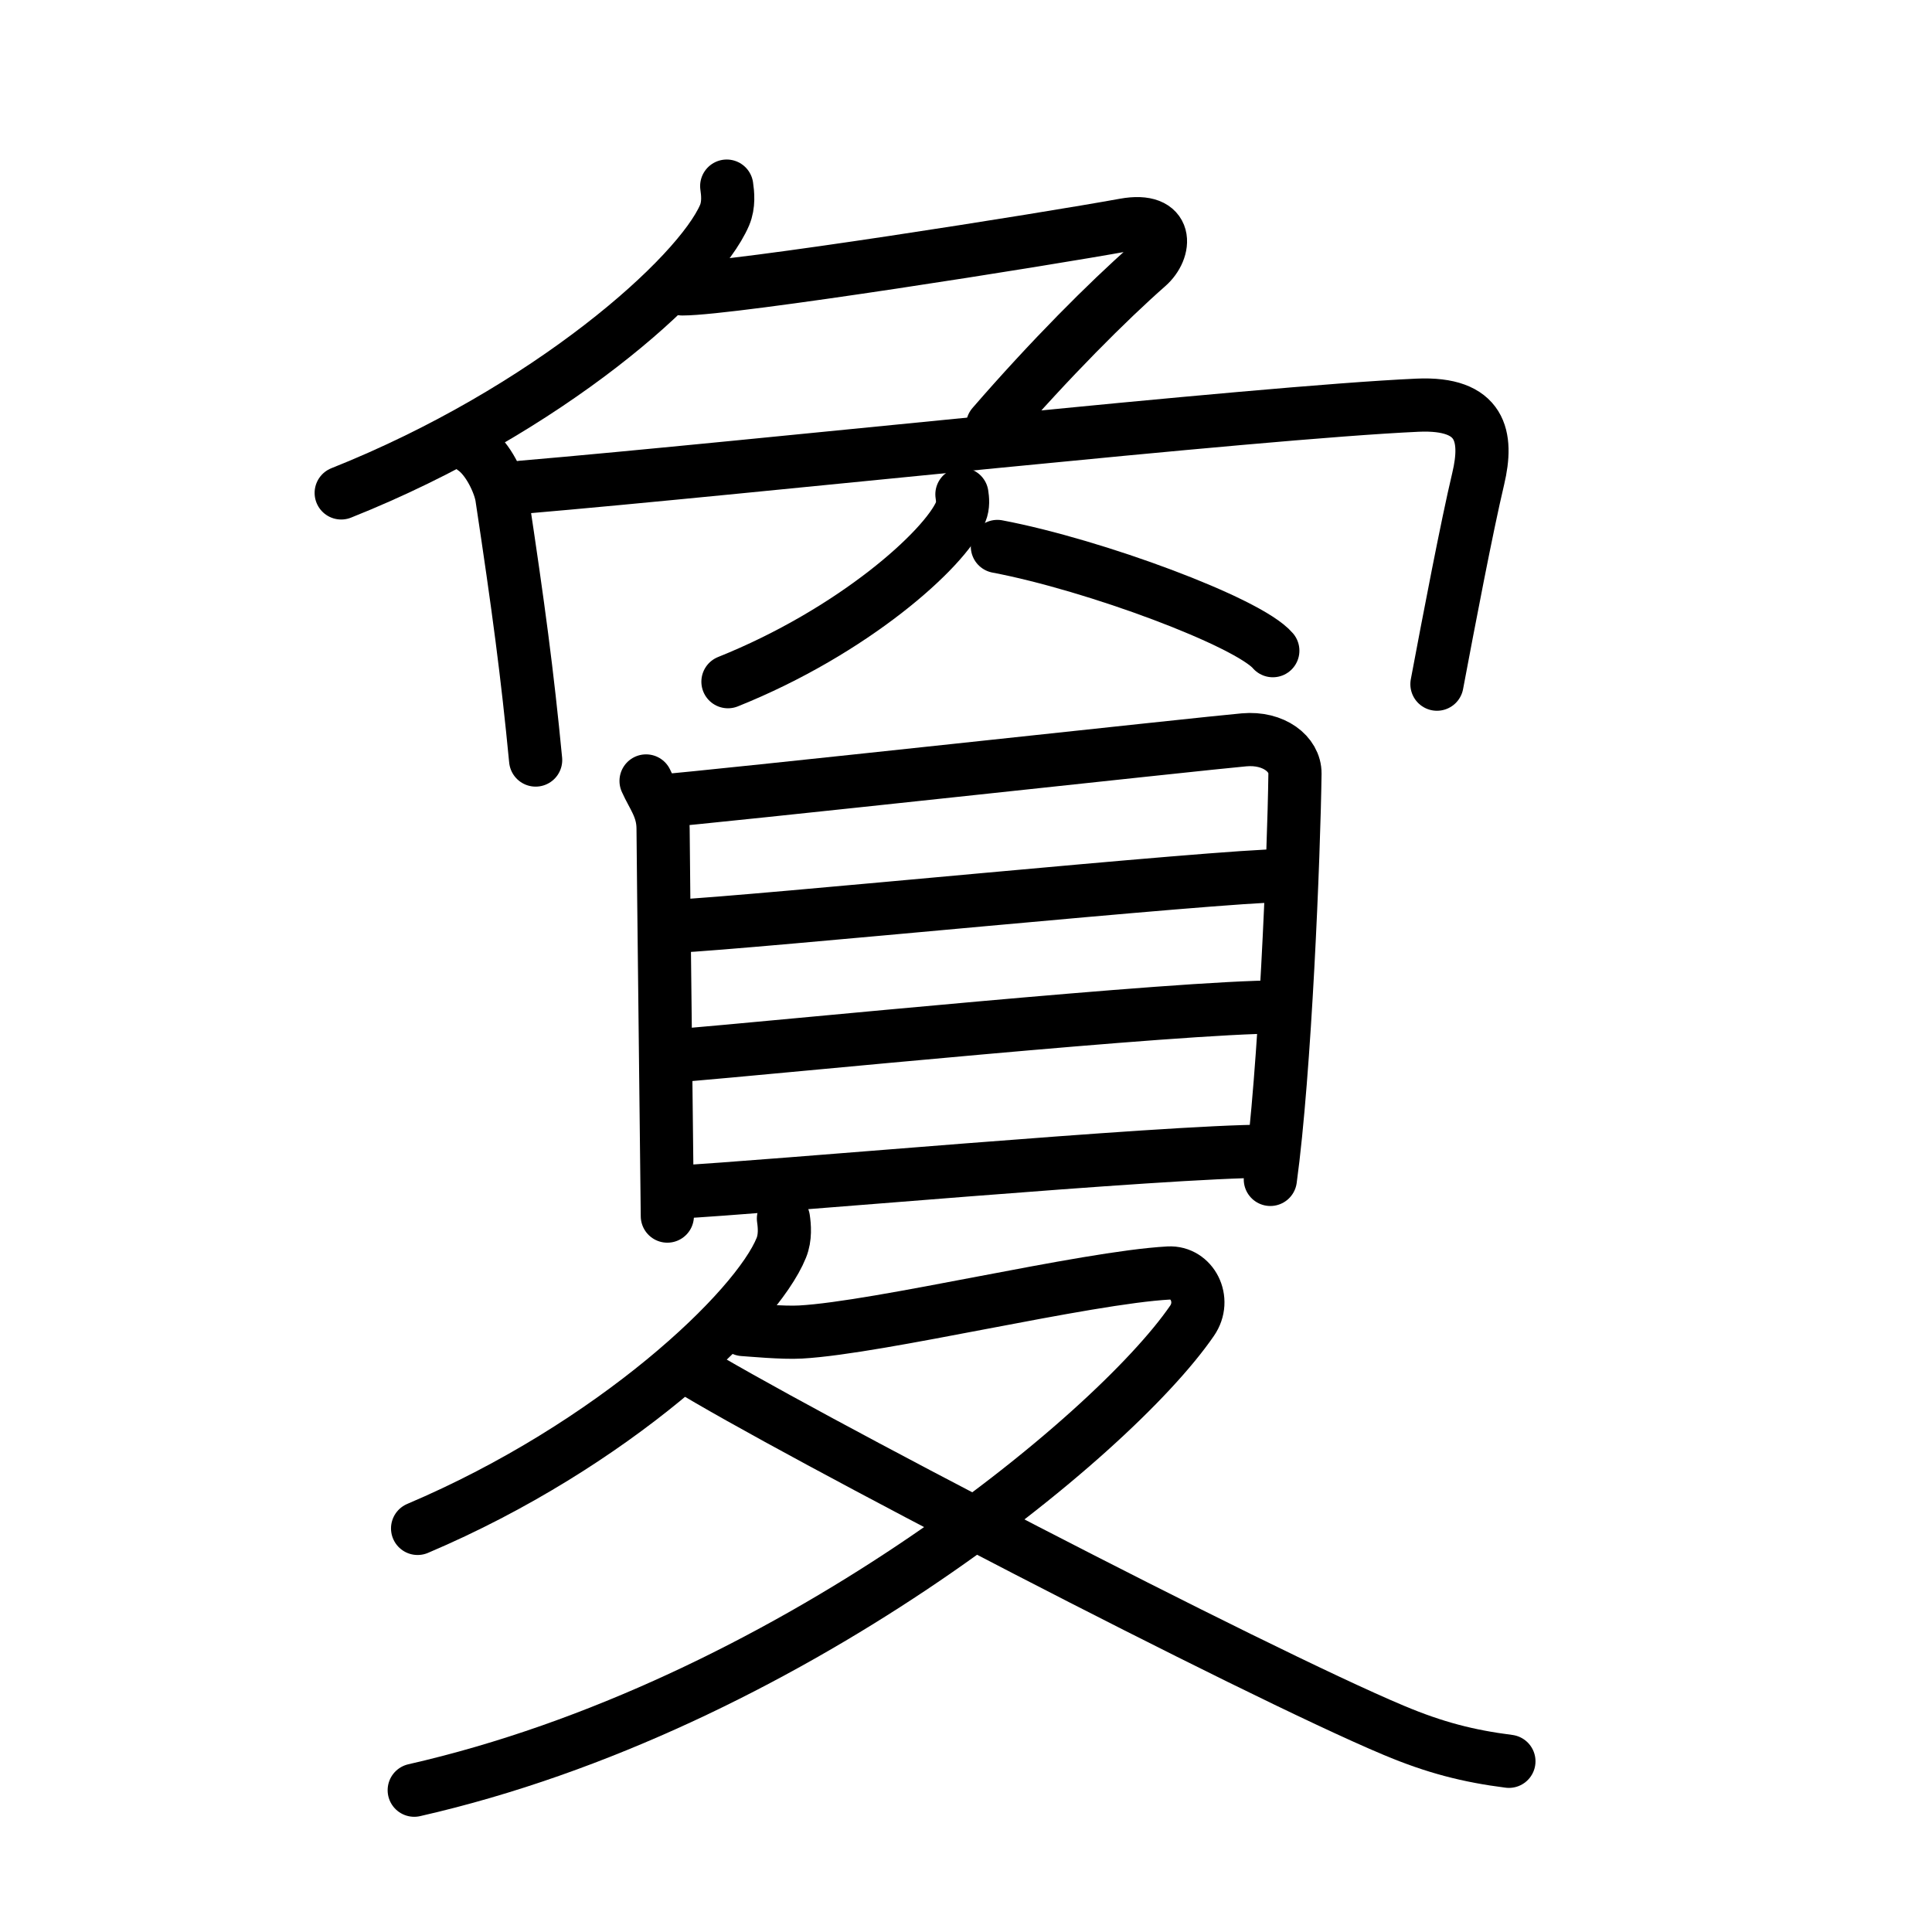 <svg xmlns="http://www.w3.org/2000/svg" width="109" height="109" viewBox="0 0 109 109"><g xmlns:kvg="http://kanjivg.tagaini.net" id="kvg:StrokePaths_05910" style="fill:none;stroke:#000000;stroke-width:3;stroke-linecap:round;stroke-linejoin:round;"><g id="kvg:05910" kvg:element="&#22800;"><g id="kvg:05910-g1" kvg:position="top"><g id="kvg:05910-g2" kvg:element="&#131210;" kvg:variant="true" kvg:original="&#21241;"><path id="kvg:05910-s1" kvg:type="&#12754;" d="M41,10.5c0.06,0.41,0.13,1.05-0.12,1.64c-1.48,3.45-9.98,11.03-21.63,15.67"/><path id="kvg:05910-s2" kvg:type="&#12743;" d="M38.5,16.3c2.84,0,20.5-2.8,24.94-3.61c2.53-0.46,2.36,1.41,1.31,2.33C62.5,17,59.25,20.25,56,24"/></g><path id="kvg:05910-s3" kvg:type="&#12753;" d="M26.71,25.31c0.84,0.57,1.48,1.97,1.6,2.72c0.94,6.22,1.44,9.97,1.91,14.85"/><path id="kvg:05910-s4" kvg:type="&#12757;" d="M29.43,27.49c12.79-1.09,41.3-4.21,50.55-4.63c3.61-0.16,3.98,1.77,3.42,4.14c-0.65,2.74-1.65,7.99-2.33,11.6"/><path id="kvg:05910-s5" kvg:type="&#12754;" d="M54.27,27.89c0.04,0.25,0.08,0.64-0.07,1c-0.9,2.11-6.07,6.74-13.13,9.57"/><path id="kvg:05910-s6" kvg:type="&#12751;" d="M56.27,30.83c5.49,1.04,14.17,4.27,15.54,5.88"/></g><g id="kvg:05910-g3" kvg:position="bottom"><g id="kvg:05910-g4" kvg:element="&#30446;" kvg:position="left"><path id="kvg:05910-s7" kvg:type="&#12753;" d="M36.45,44.06c0.39,0.88,0.96,1.53,0.96,2.7s0.24,21.27,0.24,21.85"/><path id="kvg:05910-s8" kvg:type="&#12757;a" d="M37.29,45.19c2.22-0.15,30.88-3.28,32.9-3.45c1.68-0.15,2.88,0.81,2.87,1.9C73,48.25,72.5,60.5,71.67,66.54"/><path id="kvg:05910-s9" kvg:type="&#12752;a" d="M38.03,52.26c4.37-0.2,30.81-2.86,34.37-2.86"/><path id="kvg:05910-s10" kvg:type="&#12752;a" d="M38.21,59.56c5.87-0.49,28.23-2.75,33.93-2.75"/><path id="kvg:05910-s11" kvg:type="&#12752;a" d="M38.12,67.26c5.04-0.26,27.62-2.31,33.31-2.31"/></g><g id="kvg:05910-g5" kvg:element="&#22786;" kvg:position="right" kvg:radical="general"><path id="kvg:05910-s12" kvg:type="&#12754;" d="M44.2,68.75c0.06,0.41,0.12,1.06-0.12,1.65c-1.41,3.49-9.47,11.14-20.52,15.83"/><path id="kvg:05910-s13" kvg:type="&#12743;" d="M41.93,75.01c0.35,0.02,2.24,0.2,3.24,0.14c4.48-0.25,16.03-3.07,20.77-3.33c1.31-0.07,2.14,1.5,1.31,2.7C62.74,81.08,44.25,96.25,23.37,101"/><path id="kvg:05910-s14" kvg:type="&#12751;" d="M38.66,77.06c5.81,3.6,32.14,17.28,39.97,20.56c2.33,0.98,4.22,1.46,6.5,1.75"/></g></g></g></g></svg>